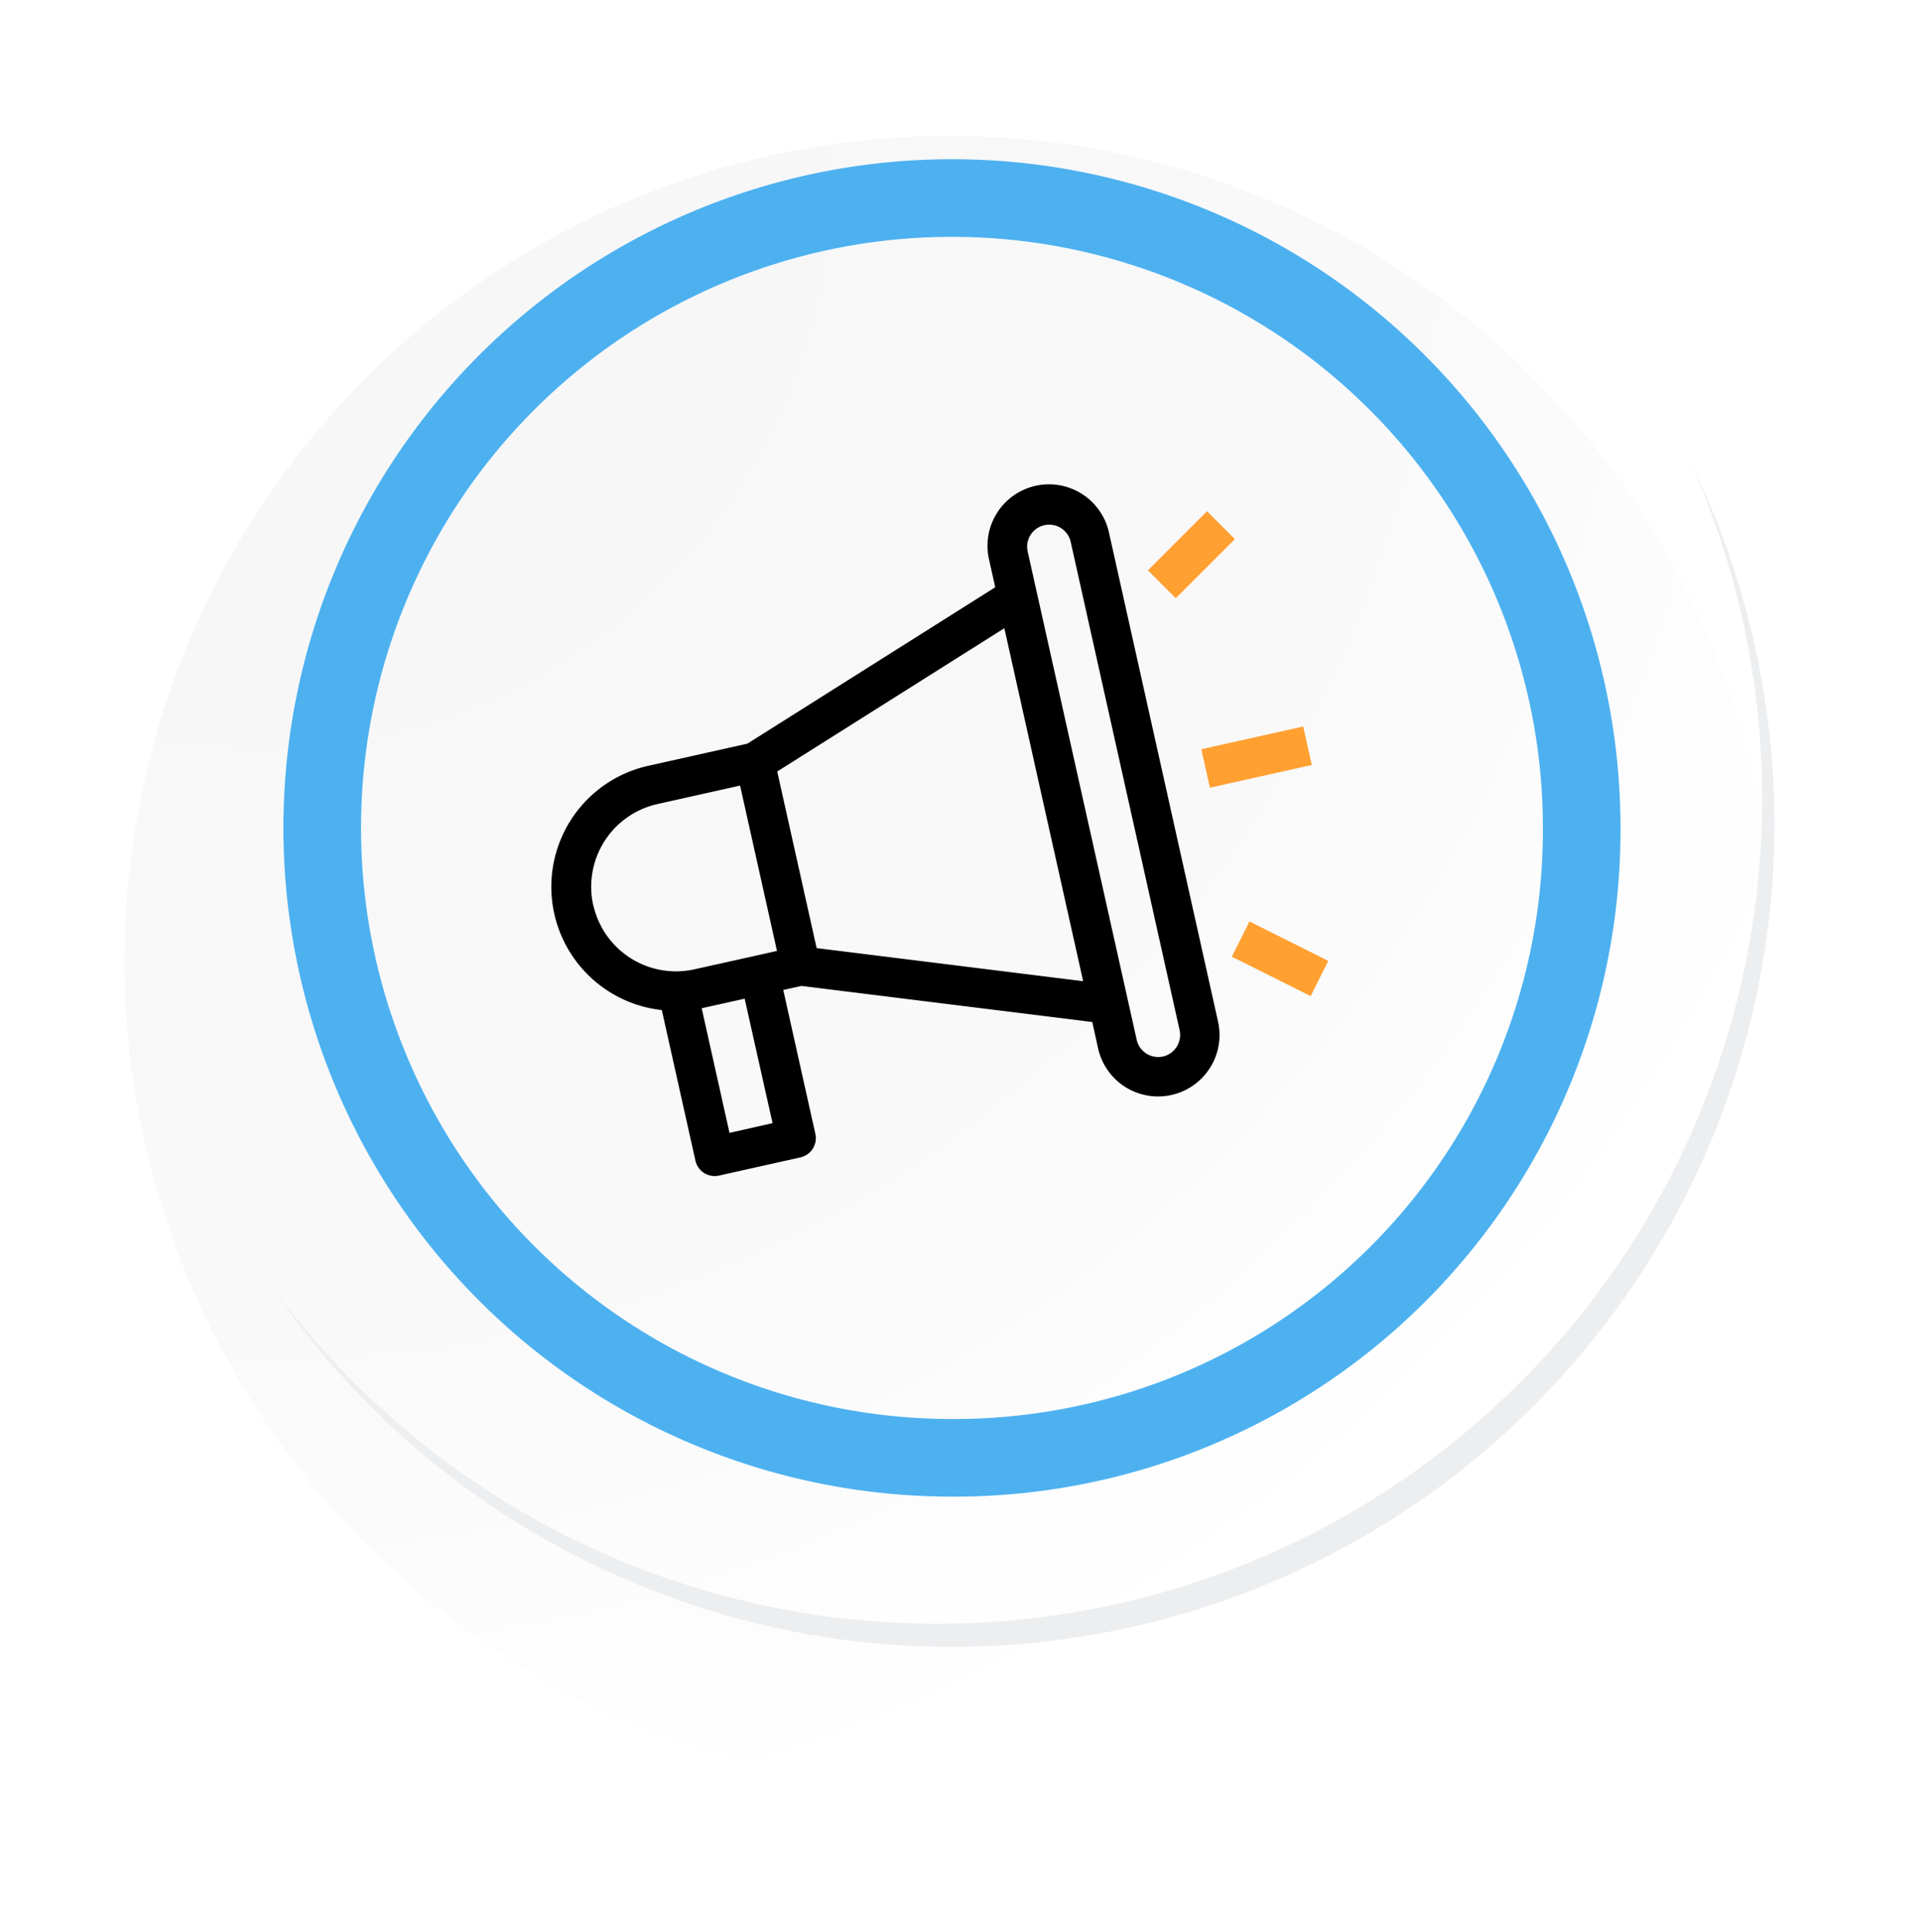 <svg xmlns="http://www.w3.org/2000/svg" xmlns:xlink="http://www.w3.org/1999/xlink" width="98.955" height="99.541" viewBox="0 0 98.955 99.541">
  <defs>
    <radialGradient id="radial-gradient" cx="0.076" cy="0.019" r="1.465" gradientTransform="translate(0.001)" gradientUnits="objectBoundingBox">
      <stop offset="0" stop-color="#f6f6f7"/>
      <stop offset="0.477" stop-color="#f9f9fa"/>
      <stop offset="0.715" stop-color="#fff"/>
    </radialGradient>
    <filter id="Trazado_40937" x="0" y="0.685" width="98.955" height="98.856" filterUnits="userSpaceOnUse">
      <feOffset dy="7" input="SourceAlpha"/>
      <feGaussianBlur stdDeviation="2.5" result="blur"/>
      <feFlood flood-opacity="0.102"/>
      <feComposite operator="in" in2="blur"/>
      <feComposite in="SourceGraphic"/>
    </filter>
  </defs>
  <g id="Grupo_1003823" data-name="Grupo 1003823" transform="translate(-278.586 -5568)">
    <g id="Grupo_997988" data-name="Grupo 997988" transform="translate(285 5568)">
      <g id="Grupo_18423" data-name="Grupo 18423" transform="translate(0 0)">
        <g id="Grupo_18421" data-name="Grupo 18421">
          <g id="Grupo_18420" data-name="Grupo 18420">
            <g id="Grupo_18419" data-name="Grupo 18419">
              <path id="Trazado_40936" data-name="Trazado 40936" d="M279.664,2188.24a42.521,42.521,0,1,1-42.52-42.519A42.52,42.52,0,0,1,279.664,2188.24Z" transform="translate(-194.623 -2145.721)" fill="#fff"/>
            </g>
          </g>
        </g>
        <g transform="matrix(1, 0, 0, 1, -6.41, 0)" filter="url(#Trazado_40937)">
          <path id="Trazado_40937-2" data-name="Trazado 40937" d="M279.432,2187.987a42.52,42.52,0,1,0-42.52,42.521A42.352,42.352,0,0,0,279.432,2187.987Z" transform="translate(-187.98 -2145.47)" fill="url(#radial-gradient)"/>
        </g>
        <path id="Trazado_40938" data-name="Trazado 40938" d="M267.371,2186.006a32.456,32.456,0,1,0-32.456,32.456A32.336,32.336,0,0,0,267.371,2186.006Z" transform="translate(-192.266 -2143.346)" fill="none" stroke="#4db1f0" stroke-miterlimit="10" stroke-width="4"/>
        <g id="Grupo_18422" data-name="Grupo 18422" transform="translate(7.533 23.872)">
          <path id="Trazado_40939" data-name="Trazado 40939" d="M273.754,2164.488a42.526,42.526,0,0,1-73.209,42.344,42.391,42.391,0,0,0,73.209-42.344Z" transform="translate(-200.545 -2164.488)" fill="#eceef0"/>
        </g>
      </g>
    </g>
    <g id="Grupo_1002757" data-name="Grupo 1002757" transform="translate(8234.828 11636.9)">
      <path id="Trazado_712026" data-name="Trazado 712026" d="M344.027,130.887l5.251-1.172.443,1.983-5.251,1.172Zm0,0" transform="translate(-8238.354 -6161.182)" fill="#ffa031"/>
      <path id="Trazado_712027" data-name="Trazado 712027" d="M322.344,45.387l3.047-3.047,1.437,1.437-3.047,3.047Zm0,0" transform="translate(-8219.424 -6084.898)" fill="#ffa031"/>
      <path id="Trazado_712028" data-name="Trazado 712028" d="M356.426,210.664l.908-1.817,4.062,2.031-.908,1.817Zm0,0" transform="translate(-8249.18 -6230.269)" fill="#ffa031"/>
      <path id="Trazado_712029" data-name="Trazado 712029" d="M108.881,34.248a3.168,3.168,0,1,0-6.183,1.381l.313,1.4L90.236,45.088l-5.078,1.134a6.389,6.389,0,0,0,.668,12.593l1.733,7.761a1.016,1.016,0,0,0,1.21.768l4.2-.938a1.016,1.016,0,0,0,.771-1.213l-1.655-7.413.938-.209,14.989,1.86.3,1.358a3.167,3.167,0,0,0,6.182-1.38ZM82.292,53.415A4.367,4.367,0,0,1,85.6,48.2l4.26-.951.951,4.26.951,4.259-1.108.248-3.148.7a4.367,4.367,0,0,1-5.21-3.309Zm9.242,11.227-2.219.5-1.433-6.42.054-.012,2.16-.482Zm2.272-9.02-2.031-9.1,11.705-7.383,4.062,18.189Zm17.874,5.58a1.137,1.137,0,0,1-1.379-.857l-5.619-25.159a1.136,1.136,0,0,1,2.218-.493l5.613,25.158a1.143,1.143,0,0,1-.834,1.352Zm0,0" transform="translate(-8007.959 -6075.67)"/>
    </g>
  </g>
</svg>
